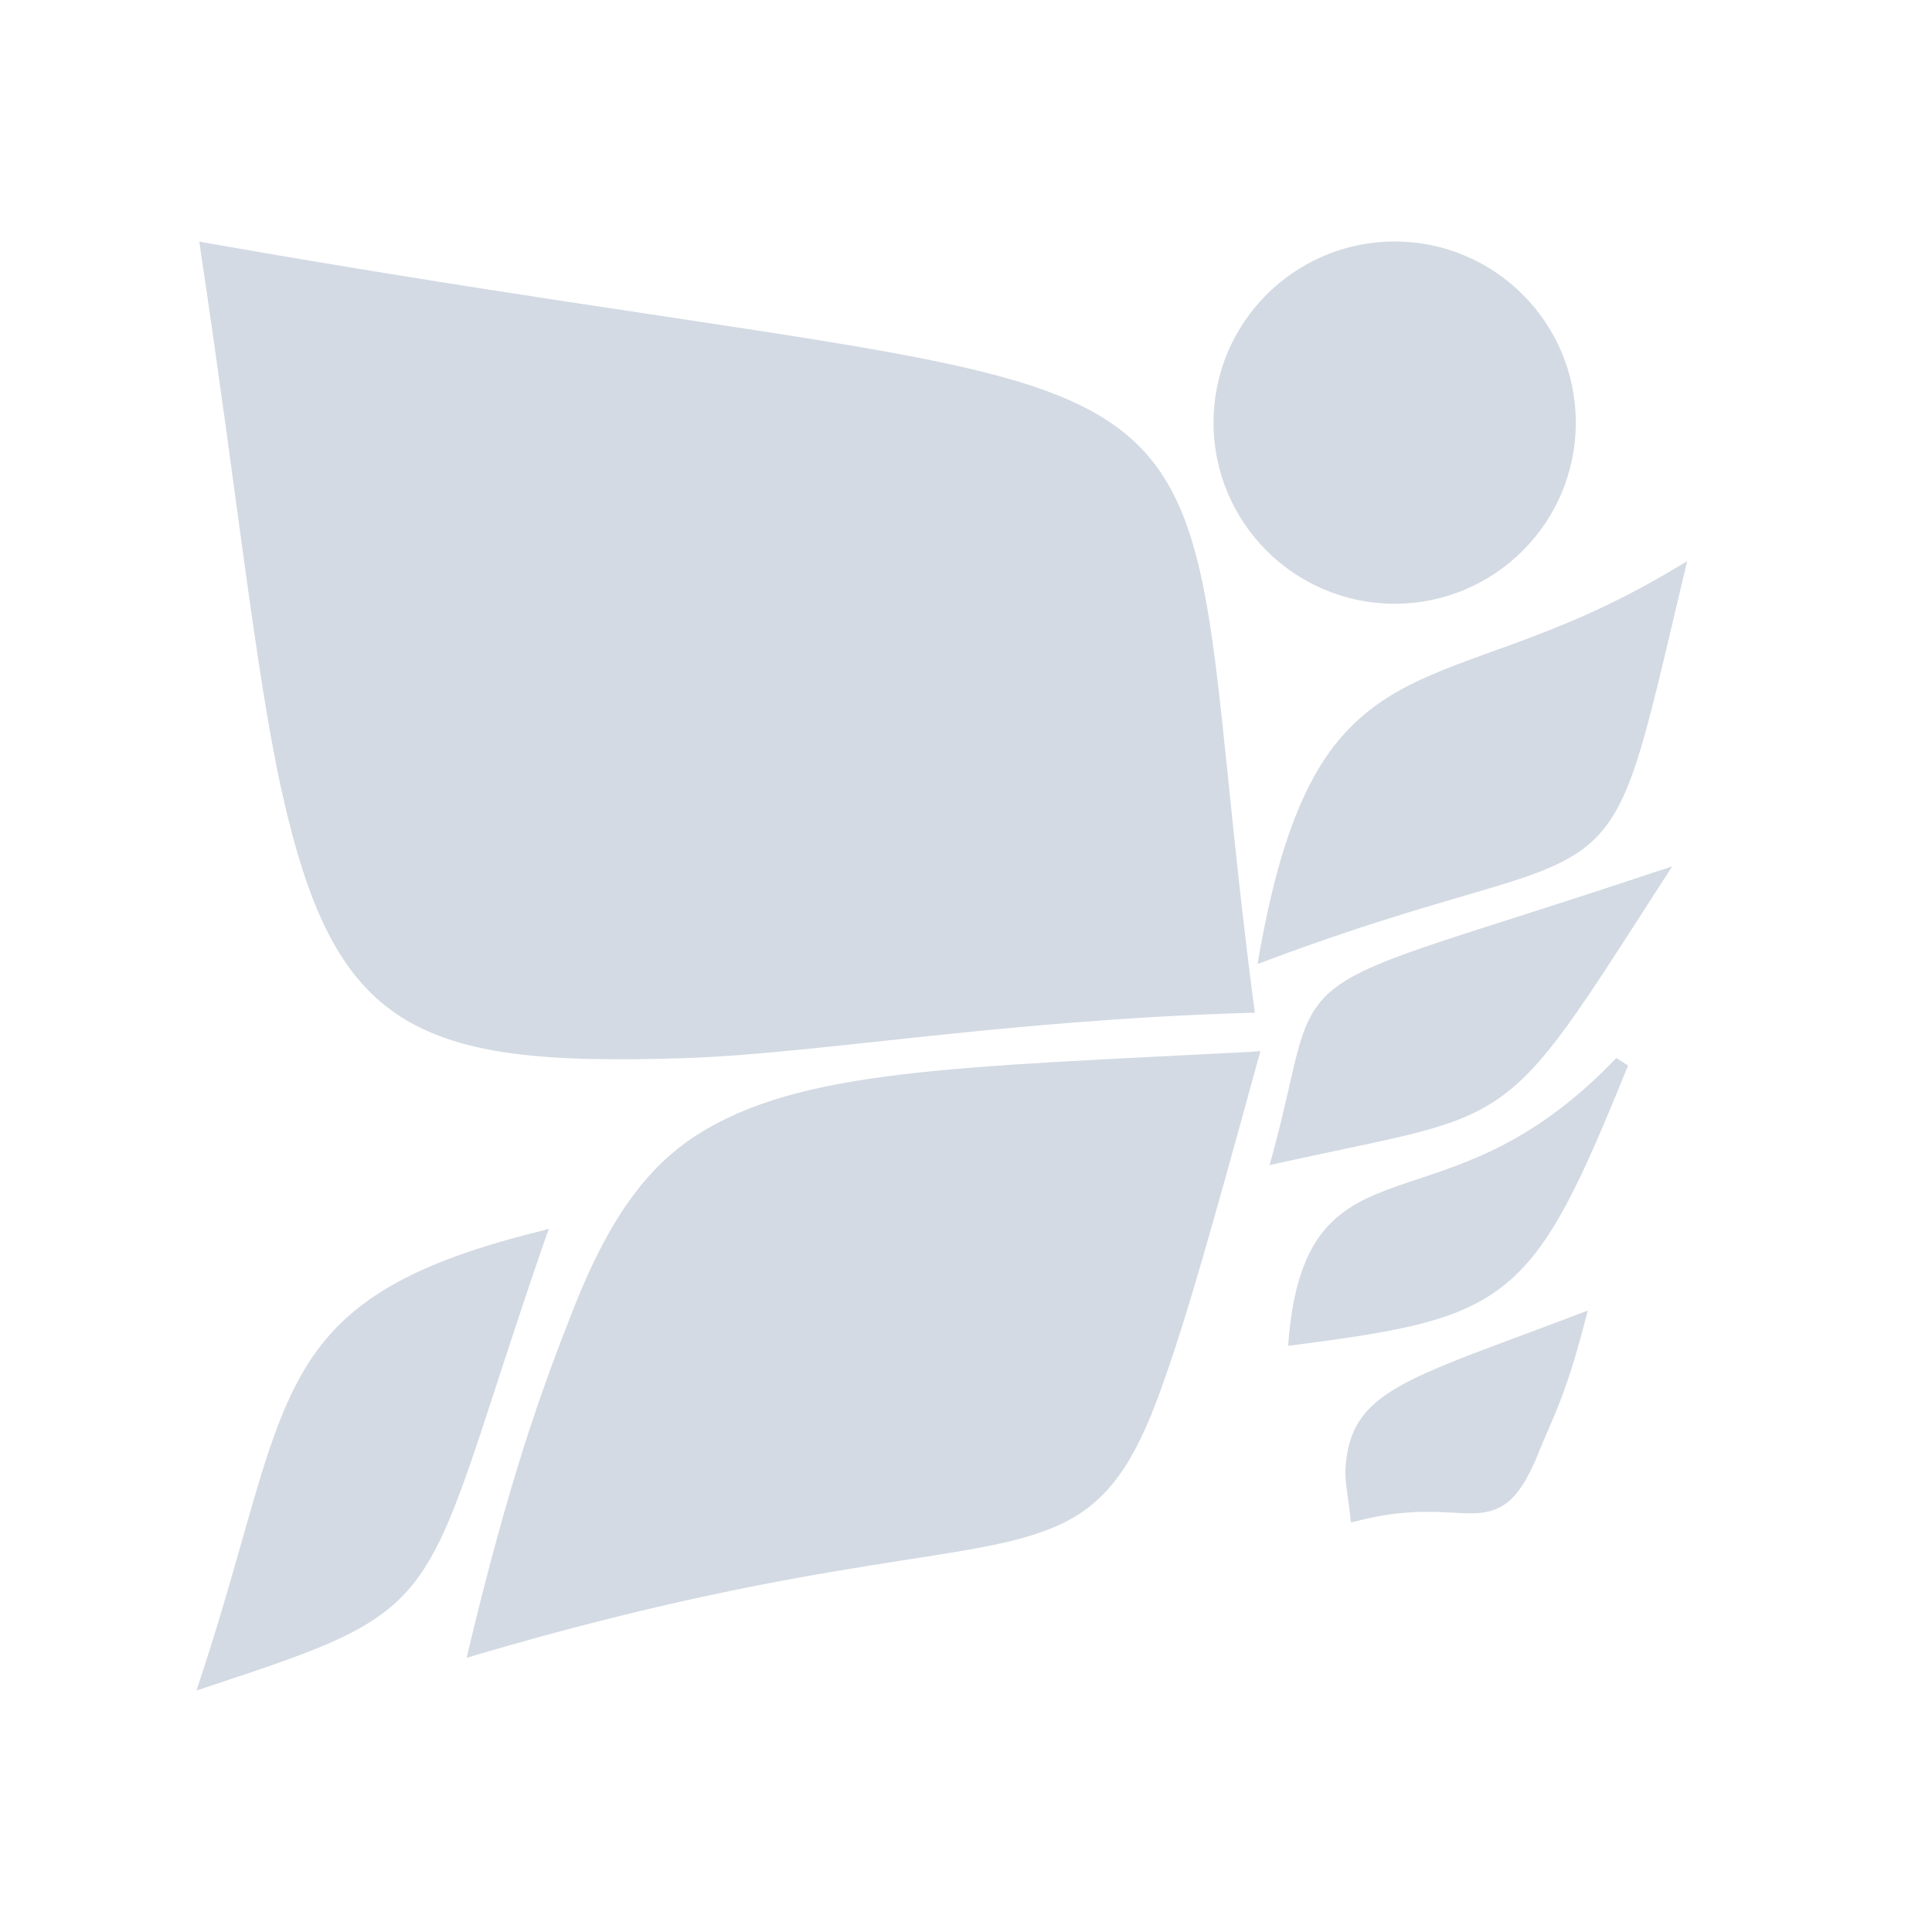 <?xml version="1.0" encoding="UTF-8"?>
<svg width="32" height="32" version="1.1" xmlns="http://www.w3.org/2000/svg">
 <defs>
  <style id="current-color-scheme" type="text/css">.ColorScheme-Background {color:#2f343f; } .ColorScheme-ButtonBackground { color:#444a58; } .ColorScheme-Highlight { color:#5c87cc; } .ColorScheme-Text { color:#d3dae3; } .ColorScheme-NegativeText { color:#f44336; } .ColorScheme-PositiveText { color:#4caf50; } .ColorScheme-NeutralText { color:#ff9800; }</style>
 </defs>
 <g id="22-22-nulloy" transform="translate(27 5)">
  <rect x="5" y="5" width="22" height="22" opacity=".001"/>
  <path class="ColorScheme-Text" d="m7.801 8 0.016 0.109c0.388 2.569 0.61 4.689 0.898 5.977 0.288 1.288 0.647 2.055 1.32 2.481 0.673 0.425 1.633 0.498 3.107 0.451 1.475-0.046 3.47-0.415 6.225-0.5l0.09-2e-3 -0.012-0.086c-0.259-1.974-0.346-3.443-0.521-4.428-0.176-0.985-0.45-1.599-1.08-2.016-0.63-0.416-1.594-0.635-3.16-0.891-1.566-0.255-3.737-0.543-6.775-1.076zm13.199 0c-1.101 0-2 0.893-2 2 0 1.107 0.899 2 2 2s2-0.893 2-2c0-1.107-0.899-2-2-2zm3.231 3.529-0.162 0.096c-1.298 0.776-2.256 0.915-2.998 1.322-0.371 0.204-0.685 0.478-0.941 0.926-0.256 0.448-0.457 1.066-0.619 1.967l-0.023 0.139 0.129-0.049c2.014-0.754 2.909-0.82 3.451-1.213 0.271-0.196 0.438-0.474 0.592-0.934 0.154-0.46 0.298-1.107 0.527-2.07zm-0.166 3.371-0.215 0.07c-2.152 0.718-3.034 0.925-3.486 1.254-0.226 0.165-0.334 0.365-0.416 0.648-0.082 0.283-0.146 0.656-0.295 1.199l-0.035 0.127 0.129-0.029c1.303-0.288 1.904-0.356 2.412-0.715 0.508-0.358 0.894-0.984 1.783-2.365zm-4.547 2.039-0.109 0.008c-3.273 0.171-4.978 0.192-6.113 0.918-0.568 0.363-0.979 0.95-1.353 1.895s-0.719 1.921-1.158 3.746l-0.031 0.133 0.131-0.039c1.954-0.574 3.34-0.822 4.352-0.984 1.012-0.162 1.653-0.235 2.129-0.477 0.476-0.242 0.763-0.654 1.049-1.443 0.286-0.789 0.579-1.835 1.076-3.648zm3.93 0.076c-0.961 1.009-1.782 1.191-2.418 1.414-0.318 0.112-0.595 0.235-0.803 0.482-0.208 0.247-0.342 0.609-0.395 1.182l-0.008 0.1 0.098-0.012c1.169-0.151 1.825-0.268 2.322-0.686s0.814-1.113 1.334-2.397zm-11.787 1.887-0.143 0.037c-1.484 0.372-2.169 0.828-2.594 1.582s-0.595 1.784-1.105 3.33l-0.049 0.148 0.15-0.051c0.674-0.223 1.152-0.384 1.518-0.566 0.366-0.183 0.62-0.39 0.826-0.697 0.412-0.615 0.643-1.608 1.348-3.647zm11.473 0.902-0.145 0.055c-1.191 0.454-1.845 0.656-2.203 0.967-0.179 0.155-0.278 0.343-0.312 0.582s-0.012 0.257 0.035 0.646l0.01 0.09 0.088-0.021c0.407-0.103 0.702-0.102 0.939-0.092 0.237 0.01 0.424 0.037 0.598-0.045 0.174-0.081 0.307-0.263 0.447-0.613 0.14-0.35 0.292-0.607 0.504-1.42z" fill="currentColor"/>
 </g>
 <g id="nulloy">
  <rect width="32" height="32" opacity=".001"/>
  <path class="ColorScheme-Text" d="m3.301 4 0.023 0.164c0.581 3.853 0.915 7.033 1.348 8.965 0.432 1.932 0.97 3.083 1.98 3.721 1.01 0.638 2.449 0.747 4.661 0.677 2.212-0.07 5.205-0.623 9.337-0.75l0.135-3e-3 -0.018-0.129c-0.389-2.961-0.519-5.164-0.782-6.641-0.263-1.477-0.676-2.399-1.62-3.023-0.944-0.625-2.391-0.953-4.74-1.336s-5.606-0.815-10.163-1.614zm19.799 0c-1.652 0-3 1.34-3 3 0 1.661 1.348 3 3 3 1.652 0 3-1.339 3-3 0-1.66-1.348-3-3-3zm4.846 5.294-0.243 0.144c-1.946 1.164-3.384 1.372-4.497 1.983-0.556 0.306-1.028 0.717-1.412 1.389-0.384 0.672-0.686 1.599-0.929 2.95l-0.035 0.208 0.193-0.073c3.021-1.131 4.364-1.23 5.177-1.819 0.407-0.294 0.657-0.711 0.888-1.4 0.231-0.69 0.447-1.661 0.791-3.106zm-0.249 5.057-0.322 0.105c-3.228 1.077-4.551 1.387-5.229 1.881-0.339 0.247-0.5 0.548-0.624 0.973-0.124 0.425-0.22 0.984-0.442 1.799l-0.053 0.19 0.193-0.044c1.955-0.431 2.856-0.535 3.618-1.072 0.763-0.538 1.341-1.476 2.675-3.548zm-6.82 3.059-0.164 0.012c-4.91 0.256-7.467 0.288-9.17 1.377-0.851 0.544-1.468 1.425-2.03 2.842-0.562 1.417-1.079 2.881-1.737 5.619l-0.047 0.199 0.196-0.059c2.93-0.861 5.009-1.233 6.527-1.477 1.518-0.243 2.48-0.352 3.193-0.715 0.713-0.363 1.144-0.981 1.573-2.165 0.429-1.184 0.868-2.753 1.614-5.473zm5.894 0.114c-1.442 1.513-2.673 1.786-3.627 2.121-0.477 0.167-0.892 0.353-1.204 0.724-0.312 0.37-0.513 0.913-0.592 1.772l-0.012 0.149 0.146-0.018c1.754-0.227 2.738-0.402 3.483-1.028 0.745-0.626 1.22-1.67 2.001-3.595zm-17.681 2.83-0.214 0.056c-2.227 0.558-3.254 1.242-3.891 2.373-0.637 1.131-0.893 2.677-1.658 4.995l-0.073 0.223 0.226-0.076c1.011-0.334 1.728-0.576 2.276-0.85 0.549-0.274 0.93-0.585 1.239-1.046 0.618-0.923 0.965-2.412 2.022-5.47zm17.209 1.353-0.217 0.082c-1.787 0.68-2.768 0.984-3.305 1.45-0.268 0.233-0.417 0.514-0.469 0.873s-0.018 0.386 0.053 0.97l0.015 0.135 0.132-0.032c0.61-0.154 1.053-0.153 1.409-0.138 0.356 0.015 0.636 0.055 0.896-0.067 0.261-0.122 0.46-0.394 0.671-0.92 0.211-0.526 0.439-0.91 0.756-2.13z" fill="currentColor"/>
 </g>
</svg>
